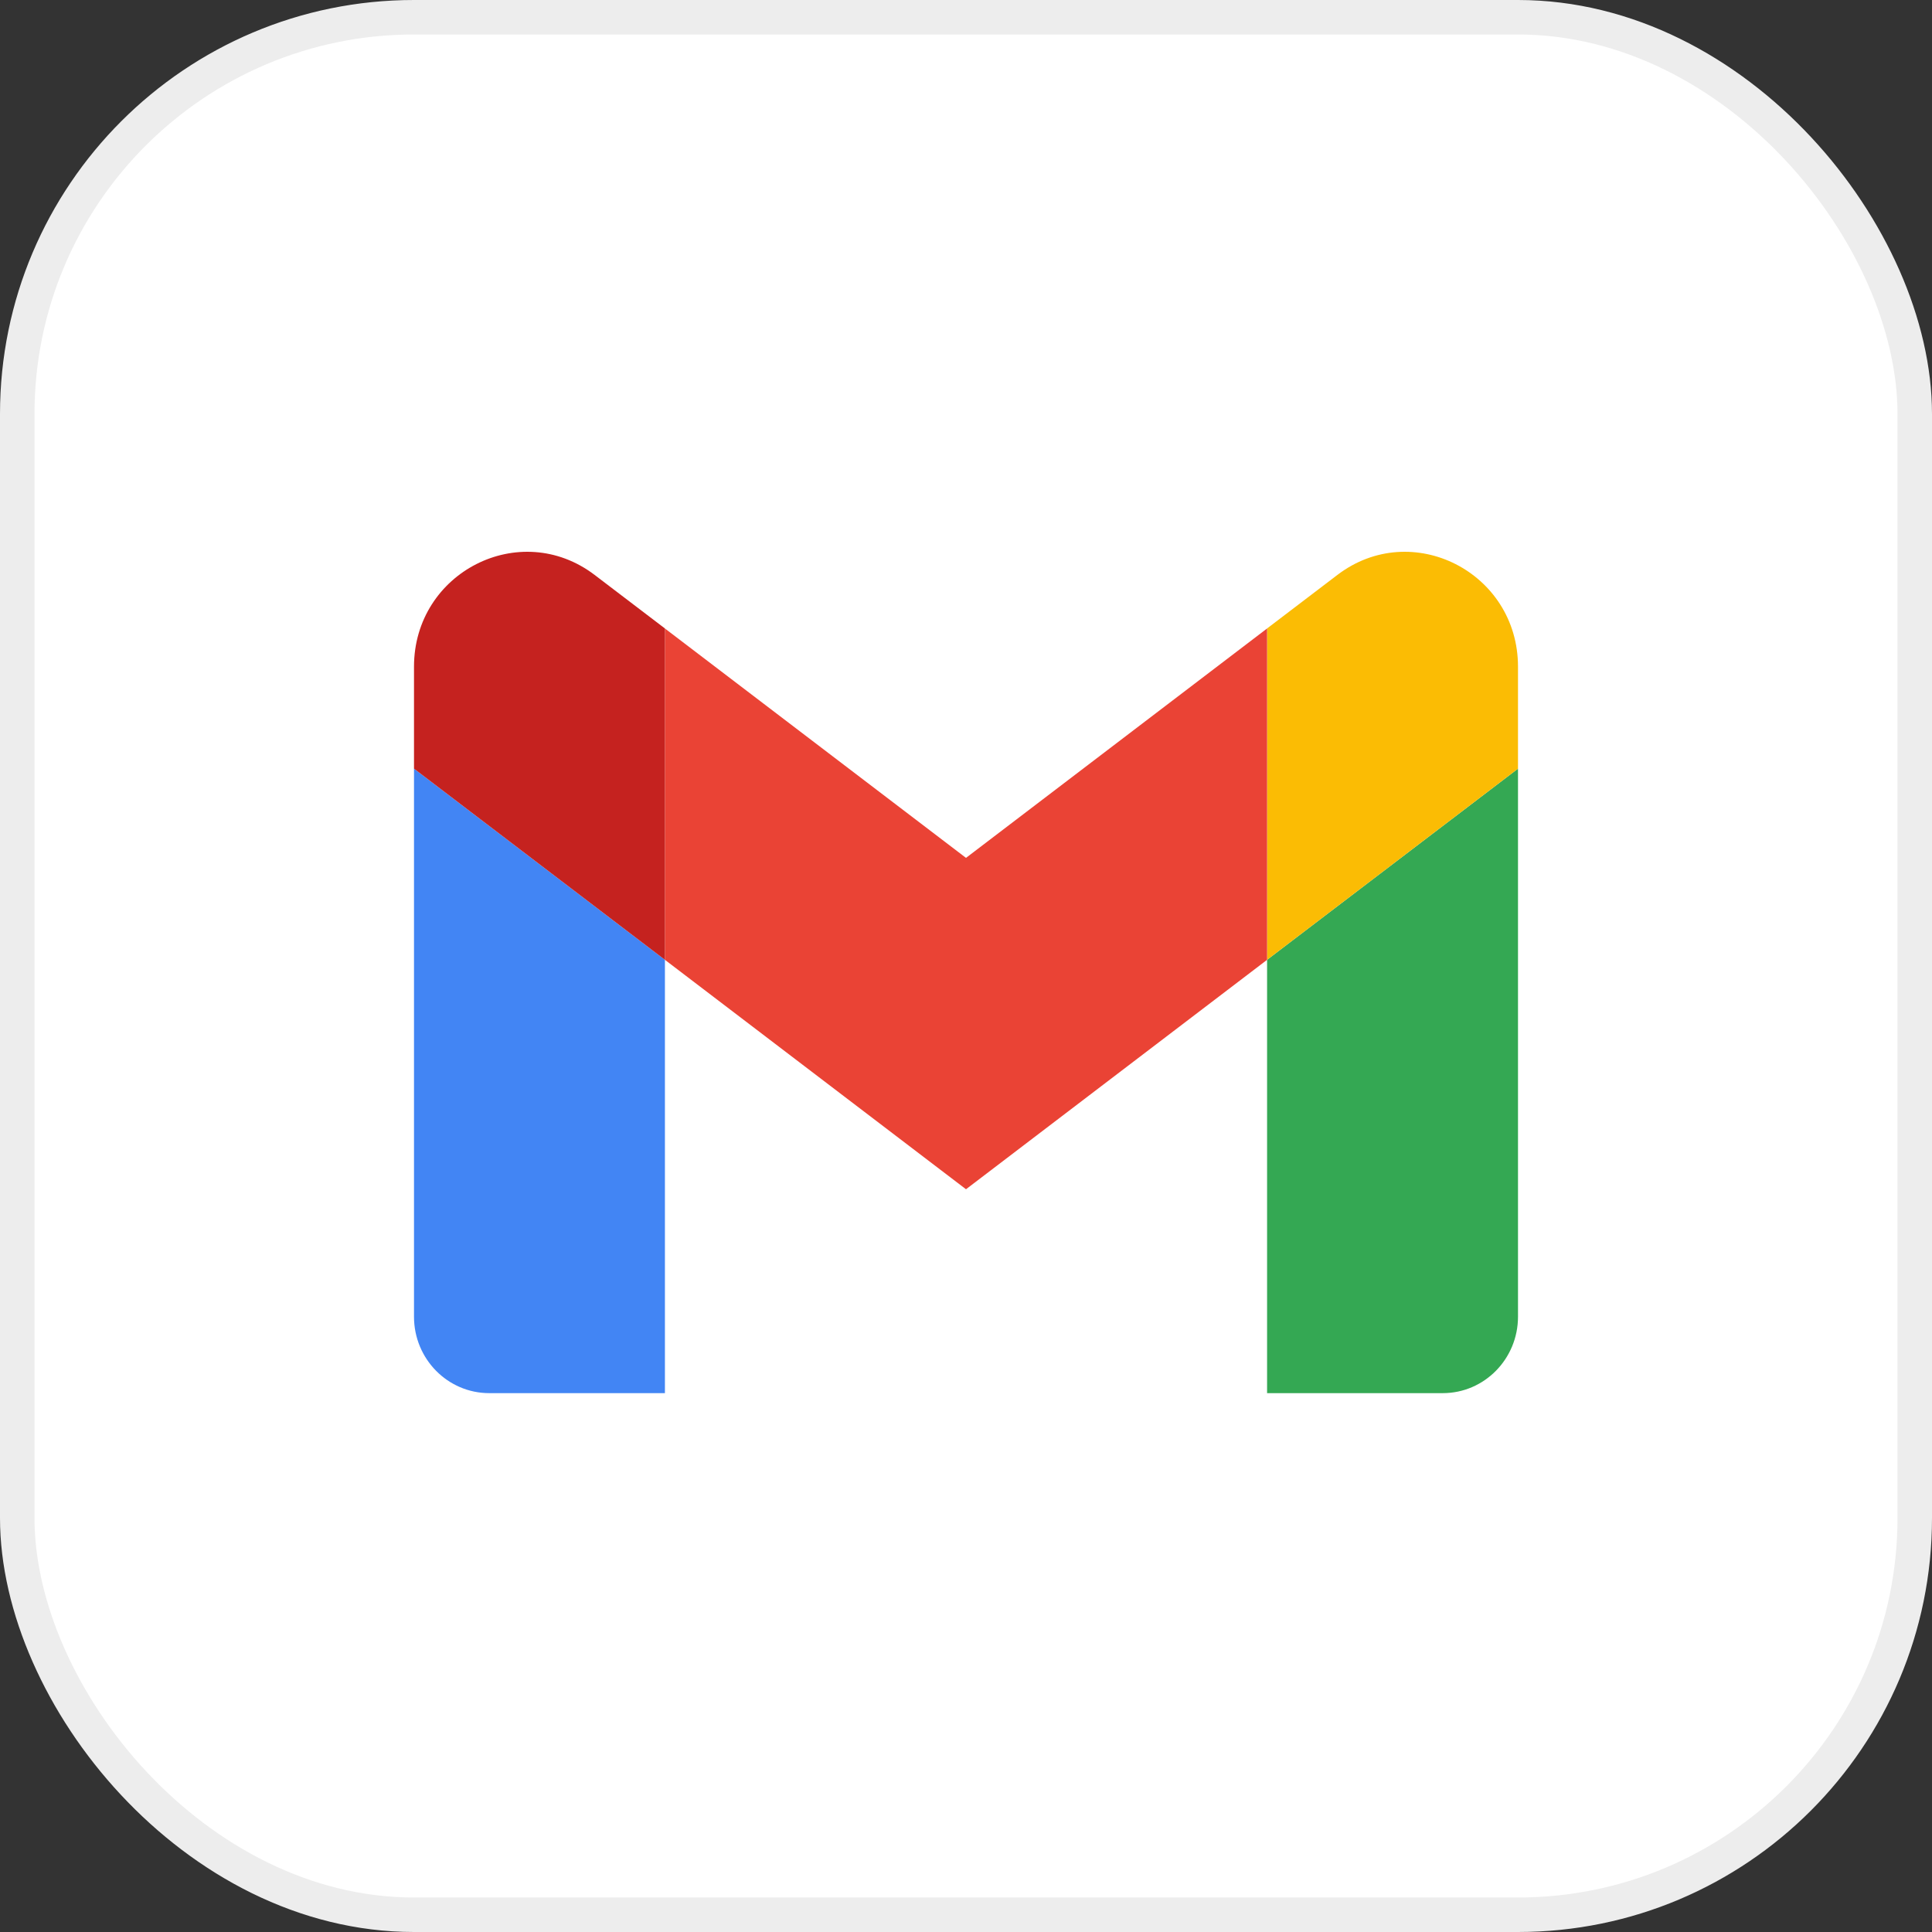 <svg width="56" height="56" viewBox="0 0 56 56" fill="none" xmlns="http://www.w3.org/2000/svg">
<rect x="0" y="0" width="56" height="56" fill="#333333" stroke="none"/>
<rect x="0.5" y="0.5" width="55" height="55" rx="11.5" fill="white"/>
<rect x="0.5" y="0.5" width="55" height="55" rx="11.5" stroke="#EDEDED"/>
<g clip-path="url(#clip0_96_3898)">
<path d="M14.182 40.381H19.273V27.821L12 22.28V38.165C12 39.391 12.978 40.381 14.182 40.381Z" fill="#4285F4"/>
<path d="M36.727 40.381H41.818C43.026 40.381 44 39.387 44 38.165V22.28L36.727 27.821" fill="#34A853"/>
<path d="M36.727 18.216V27.821L44 22.28V19.325C44 16.584 40.92 15.021 38.764 16.665" fill="#FBBC04"/>
<path d="M19.273 27.821V18.217L28 24.866L36.727 18.217V27.821L28 34.471" fill="#EA4335"/>
<path d="M12 19.325V22.28L19.273 27.821V18.216L17.236 16.665C15.076 15.021 12 16.584 12 19.325Z" fill="#C5221F"/>
</g>
<defs>
<clipPath id="clip0_96_3898">
<rect width="32" height="24.381" fill="white" transform="translate(12 16)"/>
</clipPath>
</defs>
</svg>
